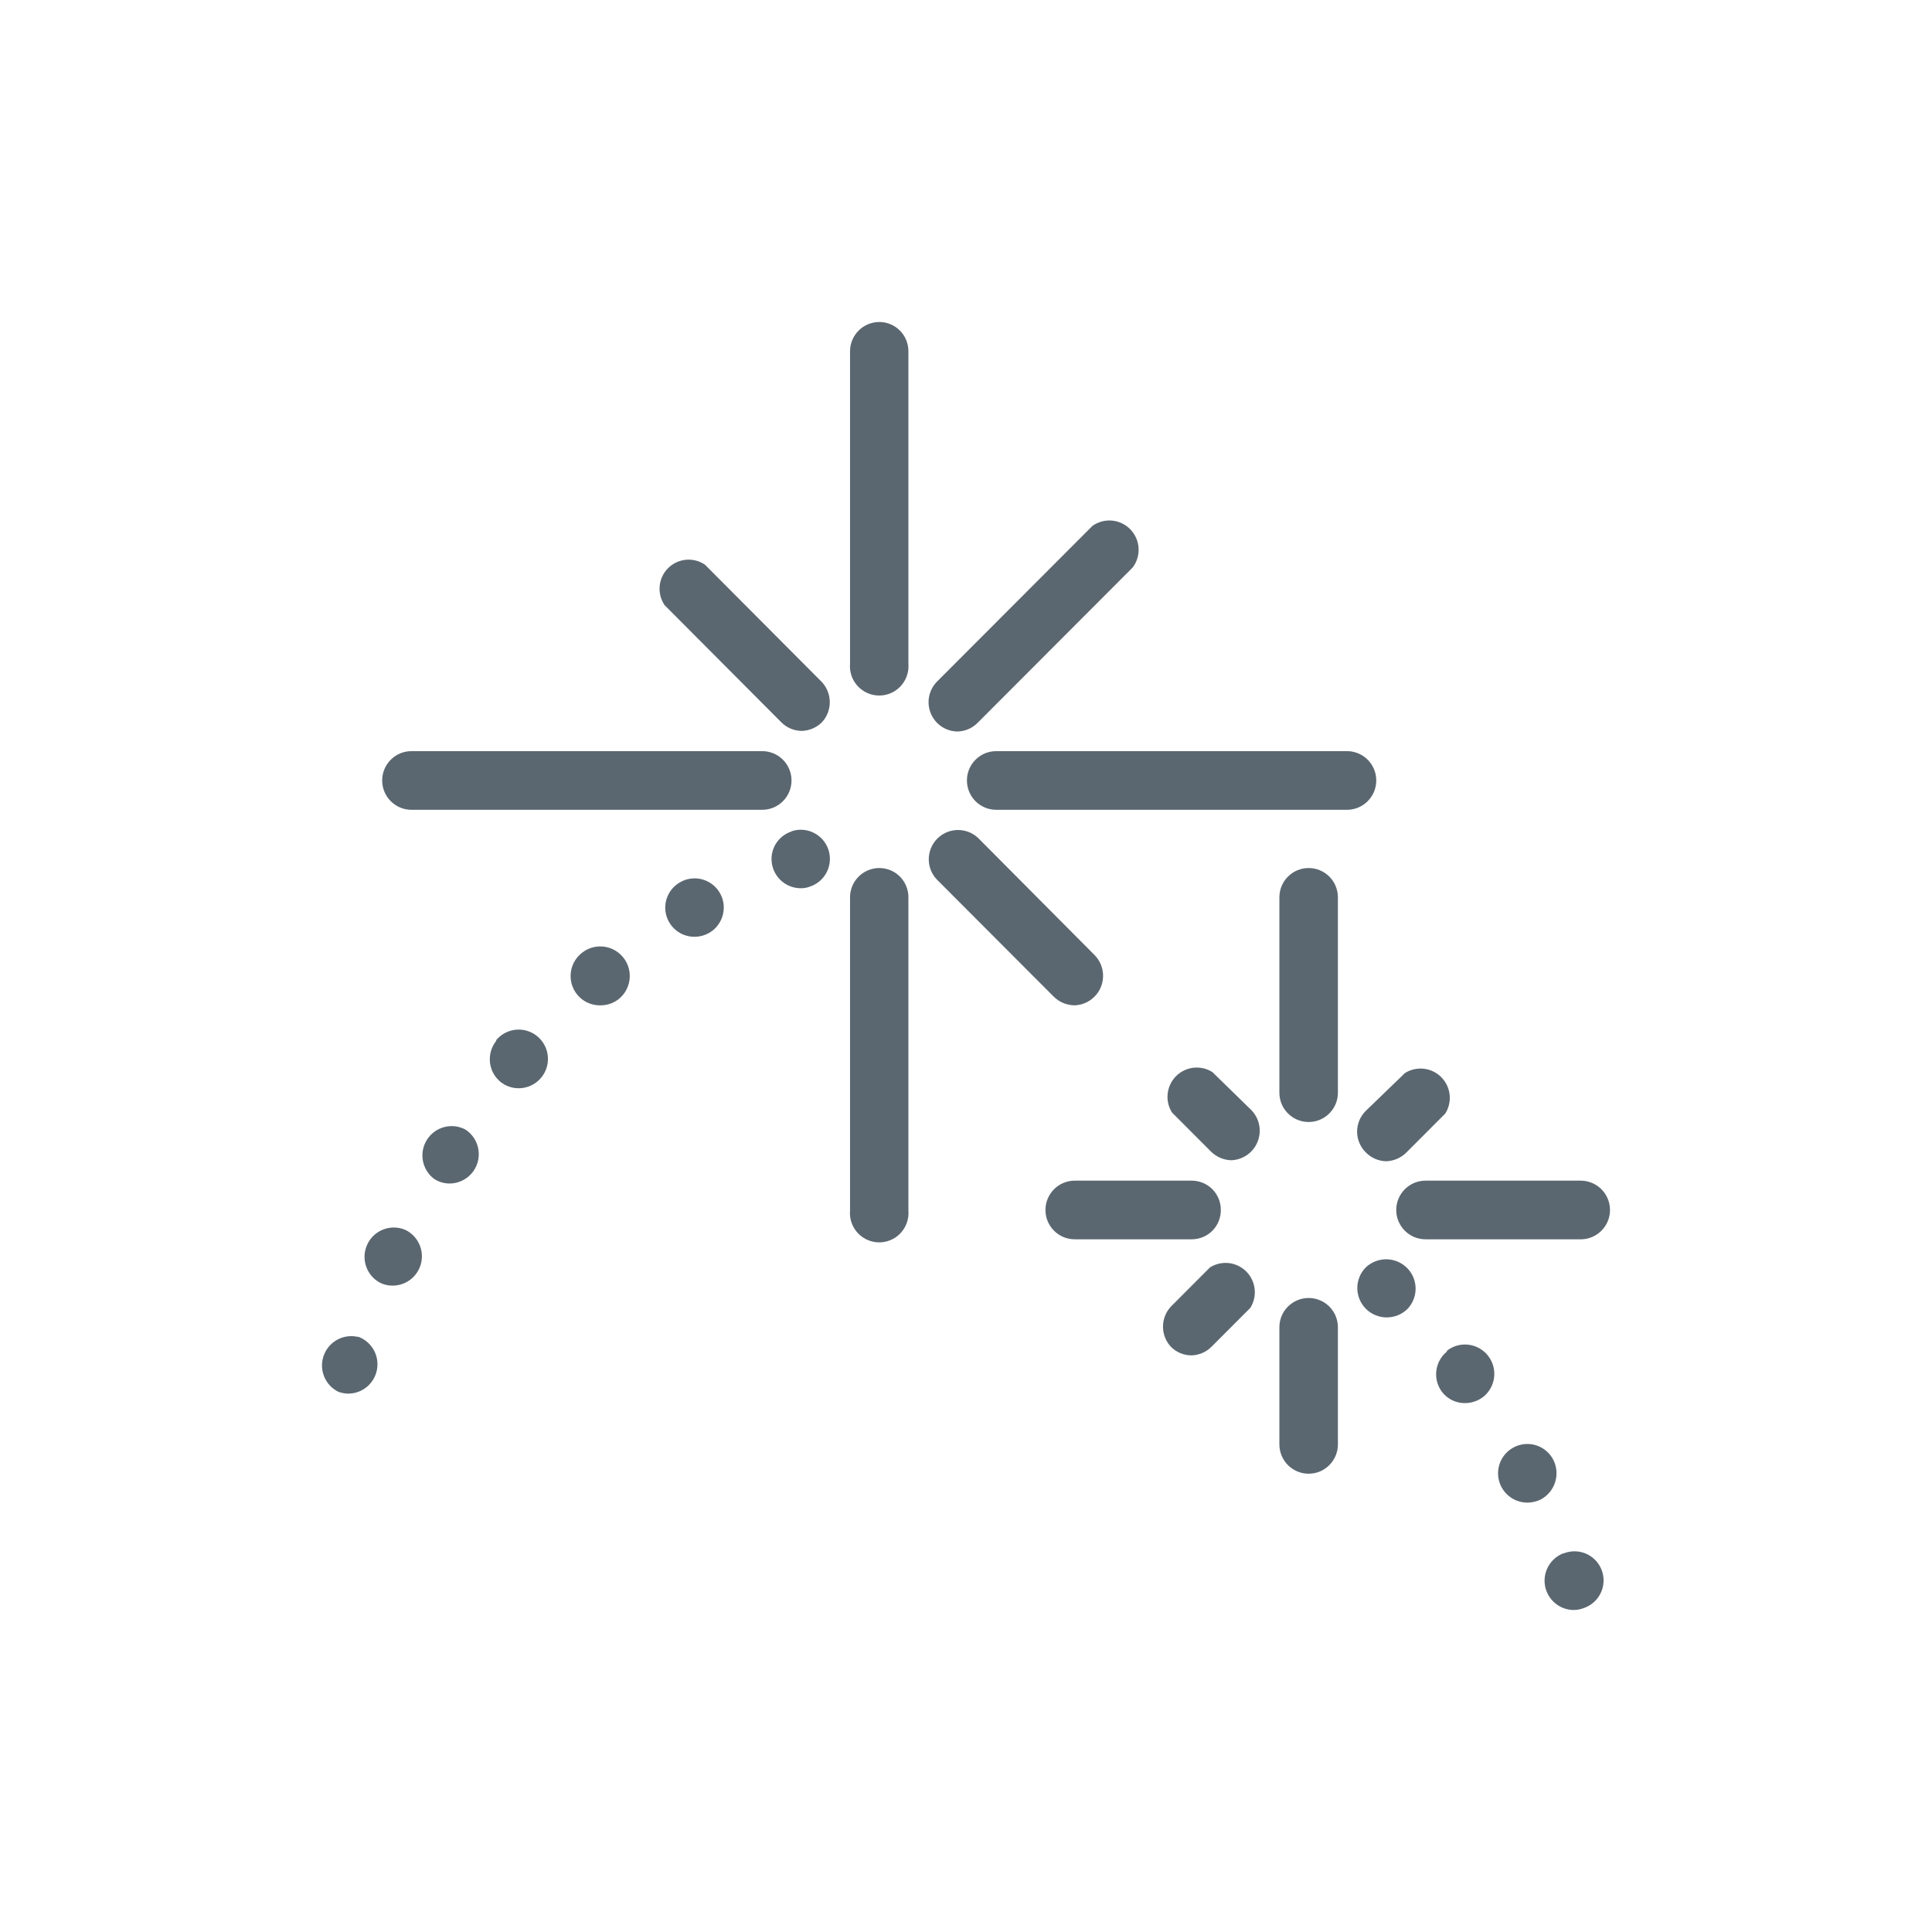 <svg width="48" height="48" viewBox="0 0 48 48" fill="none" xmlns="http://www.w3.org/2000/svg">
<path d="M17.514 14.029C17.227 13.834 16.843 13.871 16.598 14.116C16.353 14.362 16.316 14.747 16.511 15.034L19.414 17.948C19.548 18.081 19.727 18.157 19.916 18.159C20.104 18.155 20.283 18.079 20.417 17.948C20.682 17.666 20.682 17.226 20.417 16.943L17.514 14.029Z" fill="#5B6770"/>
<path d="M19.665 19.39C19.665 18.988 19.34 18.662 18.938 18.662H10.222C9.821 18.662 9.495 18.988 9.495 19.39C9.495 19.793 9.821 20.119 10.222 20.119H18.938C19.34 20.119 19.665 19.793 19.665 19.39Z" fill="#5B6770"/>
<path d="M21.846 21.566C21.445 21.566 21.119 21.892 21.119 22.294V30.077C21.096 30.351 21.229 30.614 21.463 30.758C21.697 30.902 21.991 30.902 22.225 30.758C22.458 30.614 22.591 30.351 22.569 30.077V22.314C22.575 22.118 22.502 21.928 22.366 21.786C22.23 21.645 22.042 21.566 21.846 21.566Z" fill="#5B6770"/>
<path d="M26.696 24.977C26.986 24.968 27.244 24.788 27.353 24.518C27.461 24.248 27.4 23.939 27.197 23.731L24.304 20.822C24.018 20.549 23.567 20.555 23.288 20.834C23.009 21.114 23.003 21.566 23.276 21.852L26.179 24.761C26.317 24.898 26.502 24.975 26.696 24.977Z" fill="#5B6770"/>
<path d="M34.193 19.39C34.193 18.994 33.876 18.67 33.481 18.662H24.75C24.348 18.662 24.023 18.988 24.023 19.39C24.023 19.793 24.348 20.119 24.75 20.119H33.481C33.876 20.11 34.193 19.787 34.193 19.39V19.39Z" fill="#5B6770"/>
<path d="M23.782 18.174C23.97 18.172 24.15 18.096 24.284 17.963L28.145 14.095C28.358 13.807 28.332 13.407 28.082 13.151C27.832 12.894 27.434 12.858 27.142 13.065L23.281 16.933C23.076 17.14 23.014 17.449 23.123 17.719C23.232 17.989 23.491 18.168 23.782 18.174V18.174Z" fill="#5B6770"/>
<path d="M21.846 8C21.445 8 21.119 8.326 21.119 8.729V16.491C21.096 16.765 21.229 17.028 21.463 17.172C21.697 17.316 21.991 17.316 22.225 17.172C22.458 17.028 22.591 16.765 22.569 16.491V8.729C22.57 8.536 22.494 8.35 22.359 8.214C22.223 8.077 22.039 8 21.846 8Z" fill="#5B6770"/>
<path d="M10.077 30.559C9.718 30.401 9.299 30.556 9.129 30.909C8.959 31.263 9.098 31.688 9.445 31.871C9.543 31.919 9.652 31.943 9.761 31.941C10.098 31.938 10.388 31.704 10.464 31.375C10.539 31.046 10.379 30.709 10.077 30.559Z" fill="#5B6770"/>
<path d="M19.67 20.656C19.487 20.714 19.335 20.843 19.247 21.013C19.16 21.184 19.144 21.383 19.204 21.566C19.301 21.864 19.578 22.066 19.891 22.068C19.97 22.07 20.048 22.056 20.121 22.028C20.501 21.903 20.707 21.494 20.583 21.113C20.458 20.733 20.049 20.526 19.67 20.651V20.656Z" fill="#5B6770"/>
<path d="M8.878 33.212C8.519 33.136 8.16 33.339 8.04 33.687C7.92 34.034 8.077 34.417 8.407 34.579C8.487 34.608 8.572 34.624 8.658 34.624C9.008 34.621 9.307 34.367 9.367 34.021C9.428 33.674 9.232 33.334 8.903 33.212H8.878Z" fill="#5B6770"/>
<path d="M16.892 21.922C16.606 22.086 16.467 22.422 16.553 22.74C16.64 23.058 16.929 23.277 17.258 23.274C17.387 23.273 17.513 23.238 17.624 23.174C17.847 23.043 17.983 22.802 17.982 22.543C17.98 22.284 17.84 22.046 17.616 21.918C17.391 21.79 17.115 21.791 16.892 21.922Z" fill="#5B6770"/>
<path d="M14.425 23.701C14.194 23.904 14.115 24.23 14.227 24.516C14.339 24.802 14.619 24.987 14.926 24.977C15.102 24.977 15.271 24.913 15.402 24.796C15.704 24.526 15.73 24.061 15.46 23.759C15.19 23.456 14.726 23.43 14.425 23.701Z" fill="#5B6770"/>
<path d="M11.561 28.062C11.226 27.885 10.811 27.995 10.608 28.316C10.405 28.636 10.481 29.059 10.784 29.288C10.898 29.364 11.033 29.404 11.17 29.404C11.492 29.403 11.776 29.189 11.866 28.88C11.956 28.569 11.832 28.237 11.561 28.062Z" fill="#5B6770"/>
<path d="M12.328 25.861C12.085 26.167 12.124 26.61 12.419 26.866C12.549 26.977 12.714 27.038 12.885 27.037C13.222 27.038 13.516 26.806 13.594 26.477C13.672 26.148 13.514 25.809 13.212 25.657C12.911 25.506 12.545 25.582 12.328 25.841V25.861Z" fill="#5B6770"/>
<path d="M30.121 26.635C29.834 26.454 29.459 26.496 29.219 26.736C28.979 26.977 28.937 27.352 29.118 27.64L30.086 28.61C30.22 28.743 30.399 28.82 30.587 28.826C30.878 28.817 31.136 28.637 31.244 28.367C31.353 28.097 31.292 27.788 31.089 27.58L30.121 26.635Z" fill="#5B6770"/>
<path d="M32.513 21.566C32.111 21.566 31.786 21.892 31.786 22.294V27.148C31.786 27.55 32.111 27.876 32.513 27.876C32.914 27.876 33.24 27.55 33.24 27.148V22.299C33.241 22.105 33.165 21.919 33.029 21.781C32.892 21.643 32.706 21.566 32.513 21.566V21.566Z" fill="#5B6770"/>
<path d="M33.937 28.635C34.07 28.77 34.25 28.847 34.439 28.851C34.627 28.845 34.806 28.768 34.94 28.635L35.908 27.665C36.089 27.377 36.047 27.002 35.807 26.761C35.567 26.521 35.192 26.479 34.905 26.66L33.937 27.595C33.797 27.731 33.717 27.919 33.717 28.115C33.717 28.311 33.797 28.499 33.937 28.635Z" fill="#5B6770"/>
<path d="M40 30.062C40 29.66 39.674 29.333 39.273 29.333H35.416C35.015 29.333 34.689 29.66 34.689 30.062C34.689 30.464 35.015 30.79 35.416 30.79H39.293C39.687 30.779 40 30.456 40 30.062Z" fill="#5B6770"/>
<path d="M32.513 32.248C32.113 32.248 31.788 32.571 31.786 32.971V35.885C31.786 36.287 32.111 36.614 32.513 36.614C32.914 36.614 33.24 36.287 33.24 35.885V32.971C33.237 32.571 32.912 32.248 32.513 32.248V32.248Z" fill="#5B6770"/>
<path d="M30.061 31.489L29.093 32.459C28.828 32.741 28.828 33.181 29.093 33.463C29.226 33.596 29.406 33.672 29.594 33.674C29.782 33.671 29.962 33.596 30.096 33.463L31.064 32.494C31.245 32.206 31.203 31.831 30.963 31.59C30.723 31.349 30.348 31.307 30.061 31.489Z" fill="#5B6770"/>
<path d="M30.331 30.062C30.333 29.869 30.257 29.684 30.122 29.547C29.986 29.41 29.802 29.333 29.609 29.333H26.701C26.299 29.333 25.974 29.66 25.974 30.062C25.974 30.464 26.299 30.79 26.701 30.79H29.609C29.802 30.79 29.986 30.713 30.122 30.577C30.257 30.44 30.333 30.255 30.331 30.062Z" fill="#5B6770"/>
<path d="M35.948 33.579C35.644 33.827 35.591 34.271 35.828 34.584C35.963 34.759 36.173 34.861 36.394 34.86C36.557 34.86 36.715 34.807 36.846 34.709C37.163 34.461 37.219 34.002 36.971 33.684C36.723 33.367 36.265 33.31 35.948 33.559V33.579Z" fill="#5B6770"/>
<path d="M38.837 38.593C38.513 38.72 38.324 39.059 38.386 39.402C38.449 39.745 38.745 39.995 39.092 40C39.182 40 39.27 39.983 39.353 39.95C39.601 39.864 39.783 39.651 39.829 39.393C39.875 39.134 39.778 38.871 39.575 38.705C39.372 38.539 39.095 38.496 38.852 38.593H38.837Z" fill="#5B6770"/>
<path d="M33.937 31.484C33.799 31.621 33.722 31.807 33.722 32.001C33.722 32.196 33.799 32.382 33.937 32.519C34.224 32.801 34.683 32.801 34.97 32.519C35.237 32.237 35.237 31.795 34.97 31.514C34.692 31.223 34.232 31.21 33.937 31.484Z" fill="#5B6770"/>
<path d="M38.596 36.277C38.435 35.956 38.066 35.8 37.725 35.91C37.384 36.019 37.173 36.36 37.227 36.715C37.282 37.069 37.586 37.331 37.944 37.332C38.058 37.332 38.171 37.306 38.275 37.257C38.629 37.071 38.772 36.637 38.596 36.277Z" fill="#5B6770"/>
</svg>
